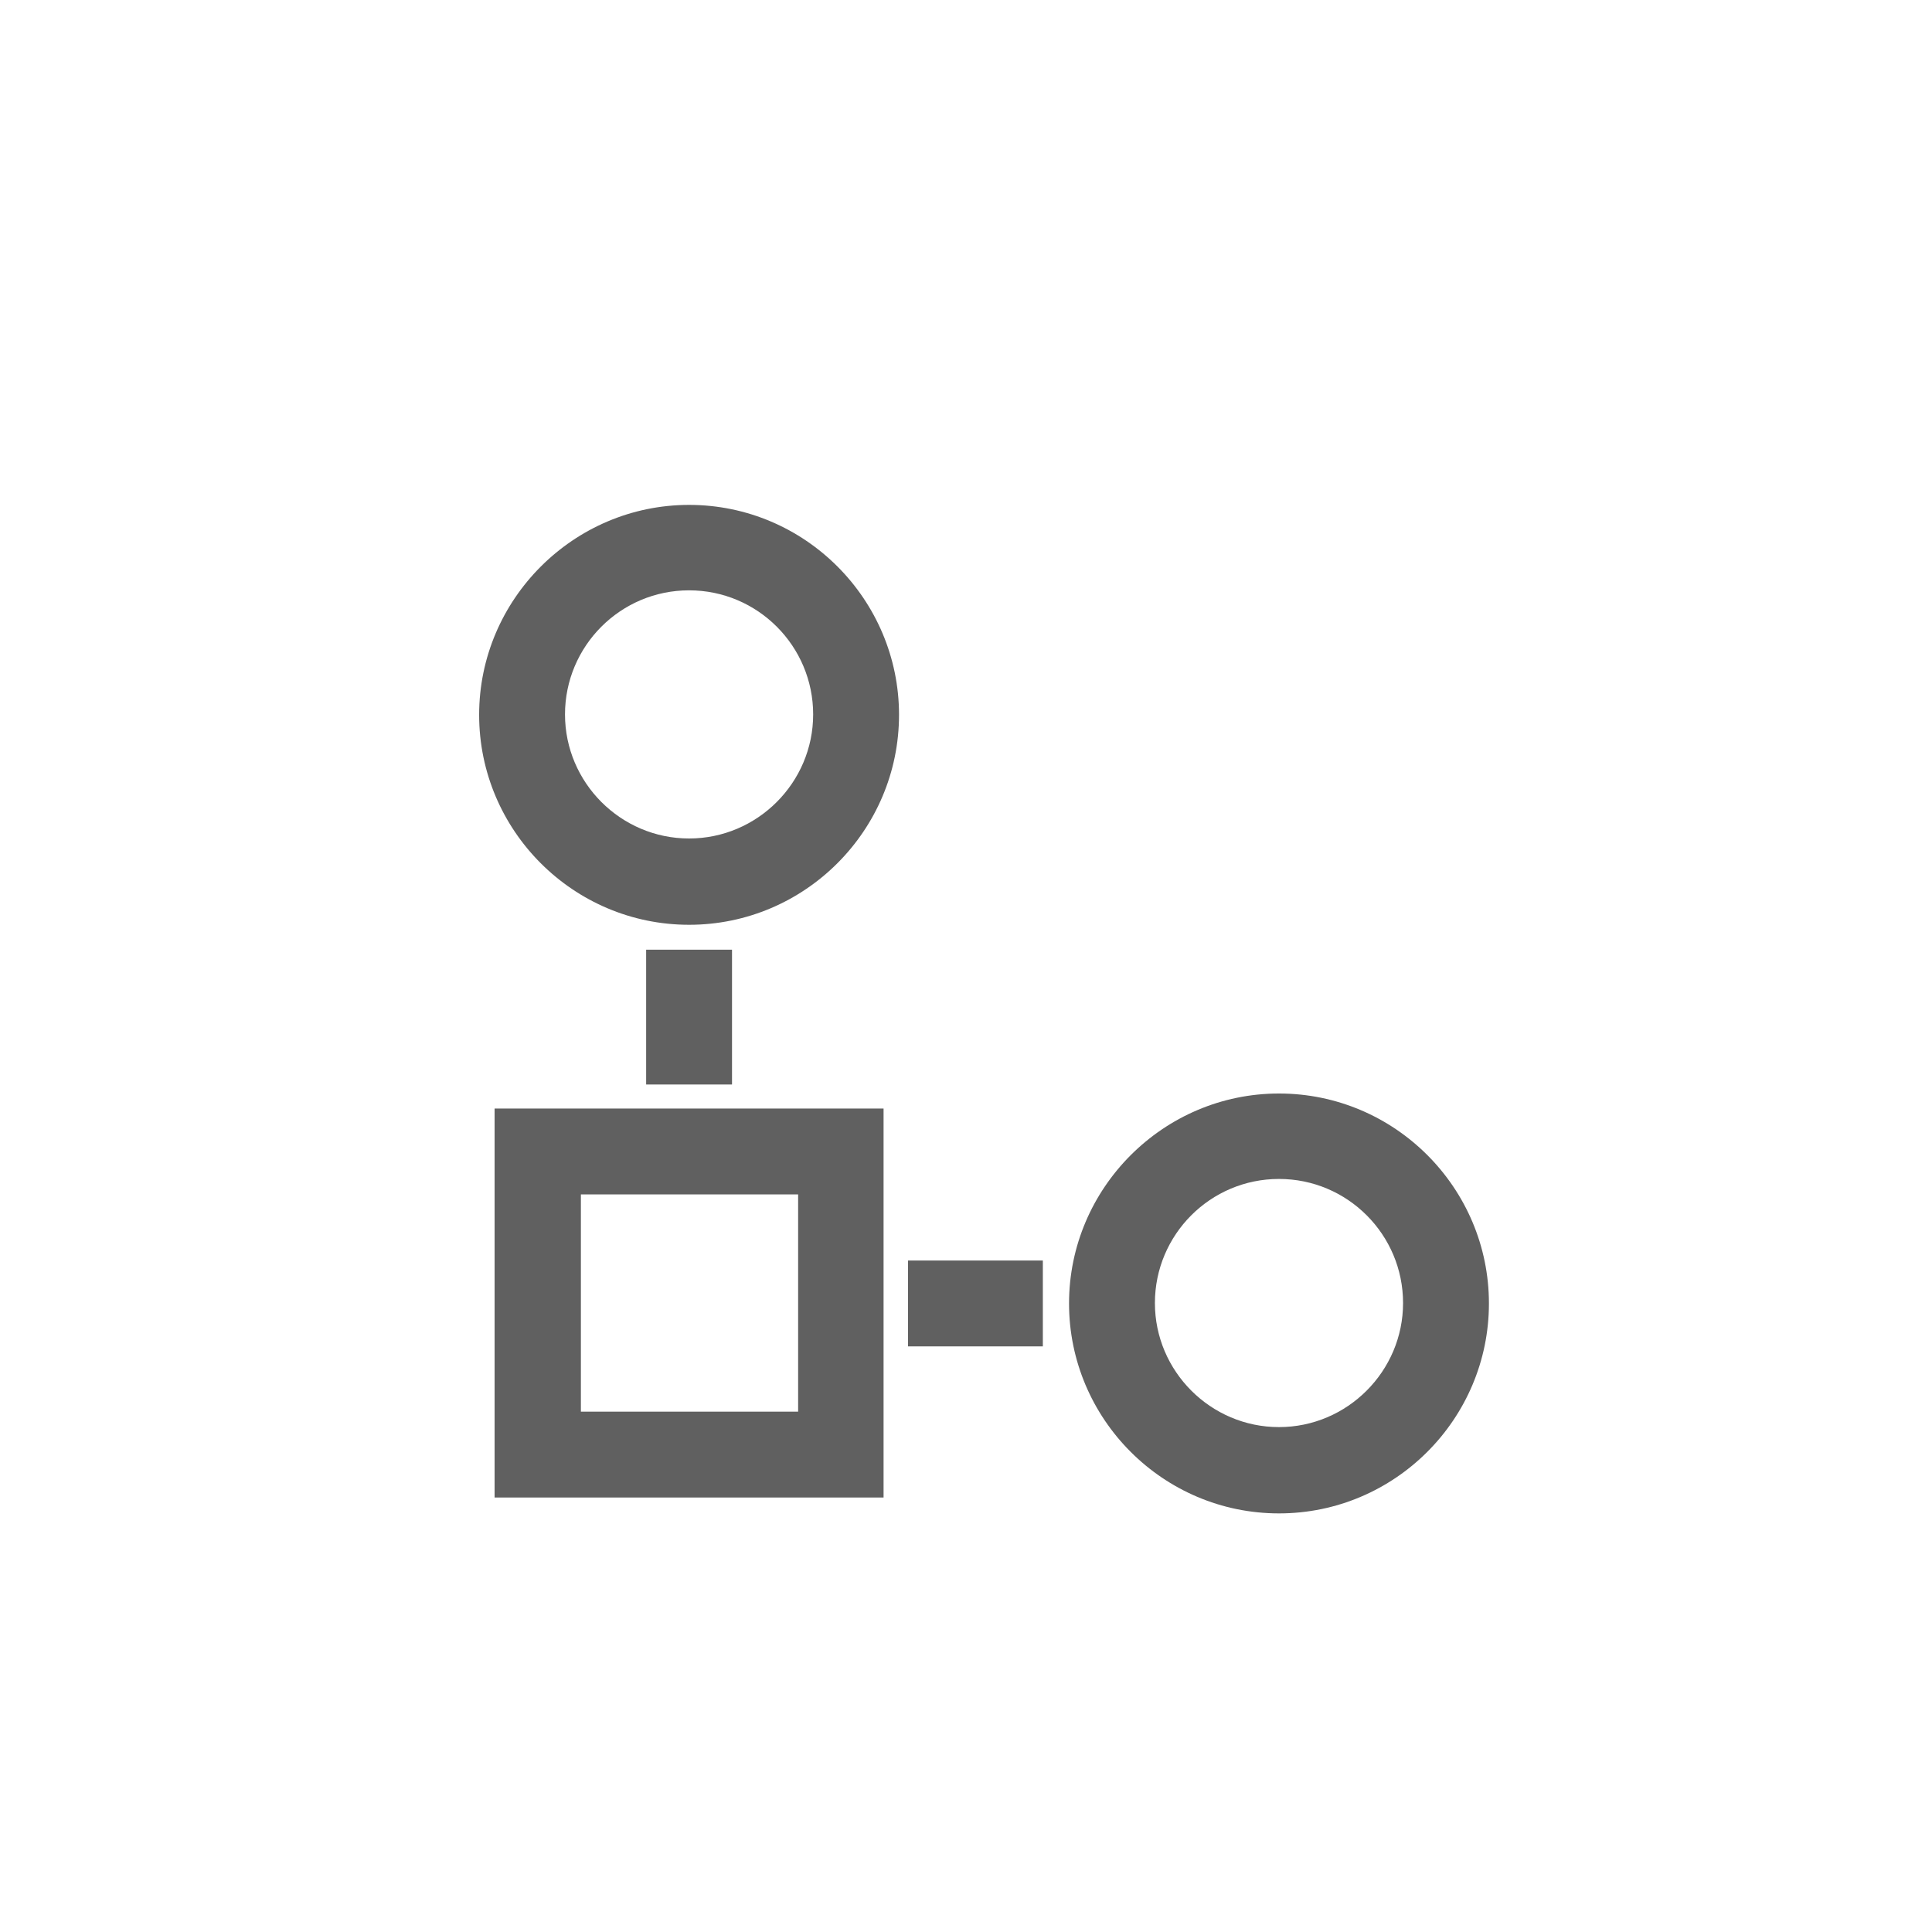 <?xml version="1.0" encoding="utf-8"?>
<!-- Generator: Adobe Adobe Illustrator 24.2.0, SVG Export Plug-In . SVG Version: 6.00 Build 0)  -->
<svg version="1.1" xmlns="http://www.w3.org/2000/svg" xmlns:xlink="http://www.w3.org/1999/xlink" x="0px" y="0px"
	 viewBox="0 0 45 45" style="enable-background:new 0 0 45 45;" xml:space="preserve">
<style type="text/css">
	.st0{fill:#606060;}
	.st2{fill:#606060;}
	.st3{fill:#606060;}
	.st4{fill:#606060;}
</style>
<g id="Layer_1">
</g>
<g id="Layer_26">
</g>
<g id="Application">
</g>
<g id="Rule">
</g>
<g id="Report">
</g>
<g id="Layer_10">
</g>
<g id="Process">
	<g id="XMLID_448_">
		<g id="XMLID_4510_">
			<defs>
				<circle id="XMLID_4511_" cx="13" cy="10.78" r="6.5"/>
			</defs>
			<clipPath id="XMLID_2_">
				<use xlink:href="#XMLID_4511_"  style="overflow:visible;"/>
			</clipPath>
		</g>
	</g>
	<g id="XMLID_1319_">
		<g id="XMLID_32_">
			<path id="XMLID_4507_" class="st0" d="M20.58,34.88h-9.06v-9.06h9.06V34.88z M13.53,32.88h5.06v-5.06h-5.06V32.88z"/>
		</g>
		<g id="XMLID_31_">
			<path id="XMLID_4504_" class="st0" d="M16.05,21.54c-2.7,0-4.89-2.2-4.89-4.89s2.2-4.89,4.89-4.89c2.7,0,4.89,2.2,4.89,4.89
				S18.75,21.54,16.05,21.54z M16.05,13.75c-1.6,0-2.89,1.3-2.89,2.89s1.3,2.89,2.89,2.89s2.89-1.3,2.89-2.89
				S17.65,13.75,16.05,13.75z"/>
		</g>
		<g id="XMLID_30_">
			<path id="XMLID_4501_" class="st0" d="M29.79,35.25c-2.7,0-4.89-2.2-4.89-4.89s2.2-4.89,4.89-4.89c2.7,0,4.89,2.2,4.89,4.89
				S32.49,35.25,29.79,35.25z M29.79,27.46c-1.6,0-2.89,1.3-2.89,2.89s1.3,2.89,2.89,2.89s2.89-1.3,2.89-2.89
				S31.39,27.46,29.79,27.46z"/>
		</g>
		<g id="XMLID_29_">
			<rect id="XMLID_4500_" x="15.05" y="22.12" class="st0" width="2" height="3.14"/>
		</g>
		<g id="XMLID_28_">
			<rect id="XMLID_4499_" x="21.15" y="29.36" class="st0" width="3.14" height="2"/>
		</g>
	</g>
</g>
<g id="Script">
</g>
</svg>
